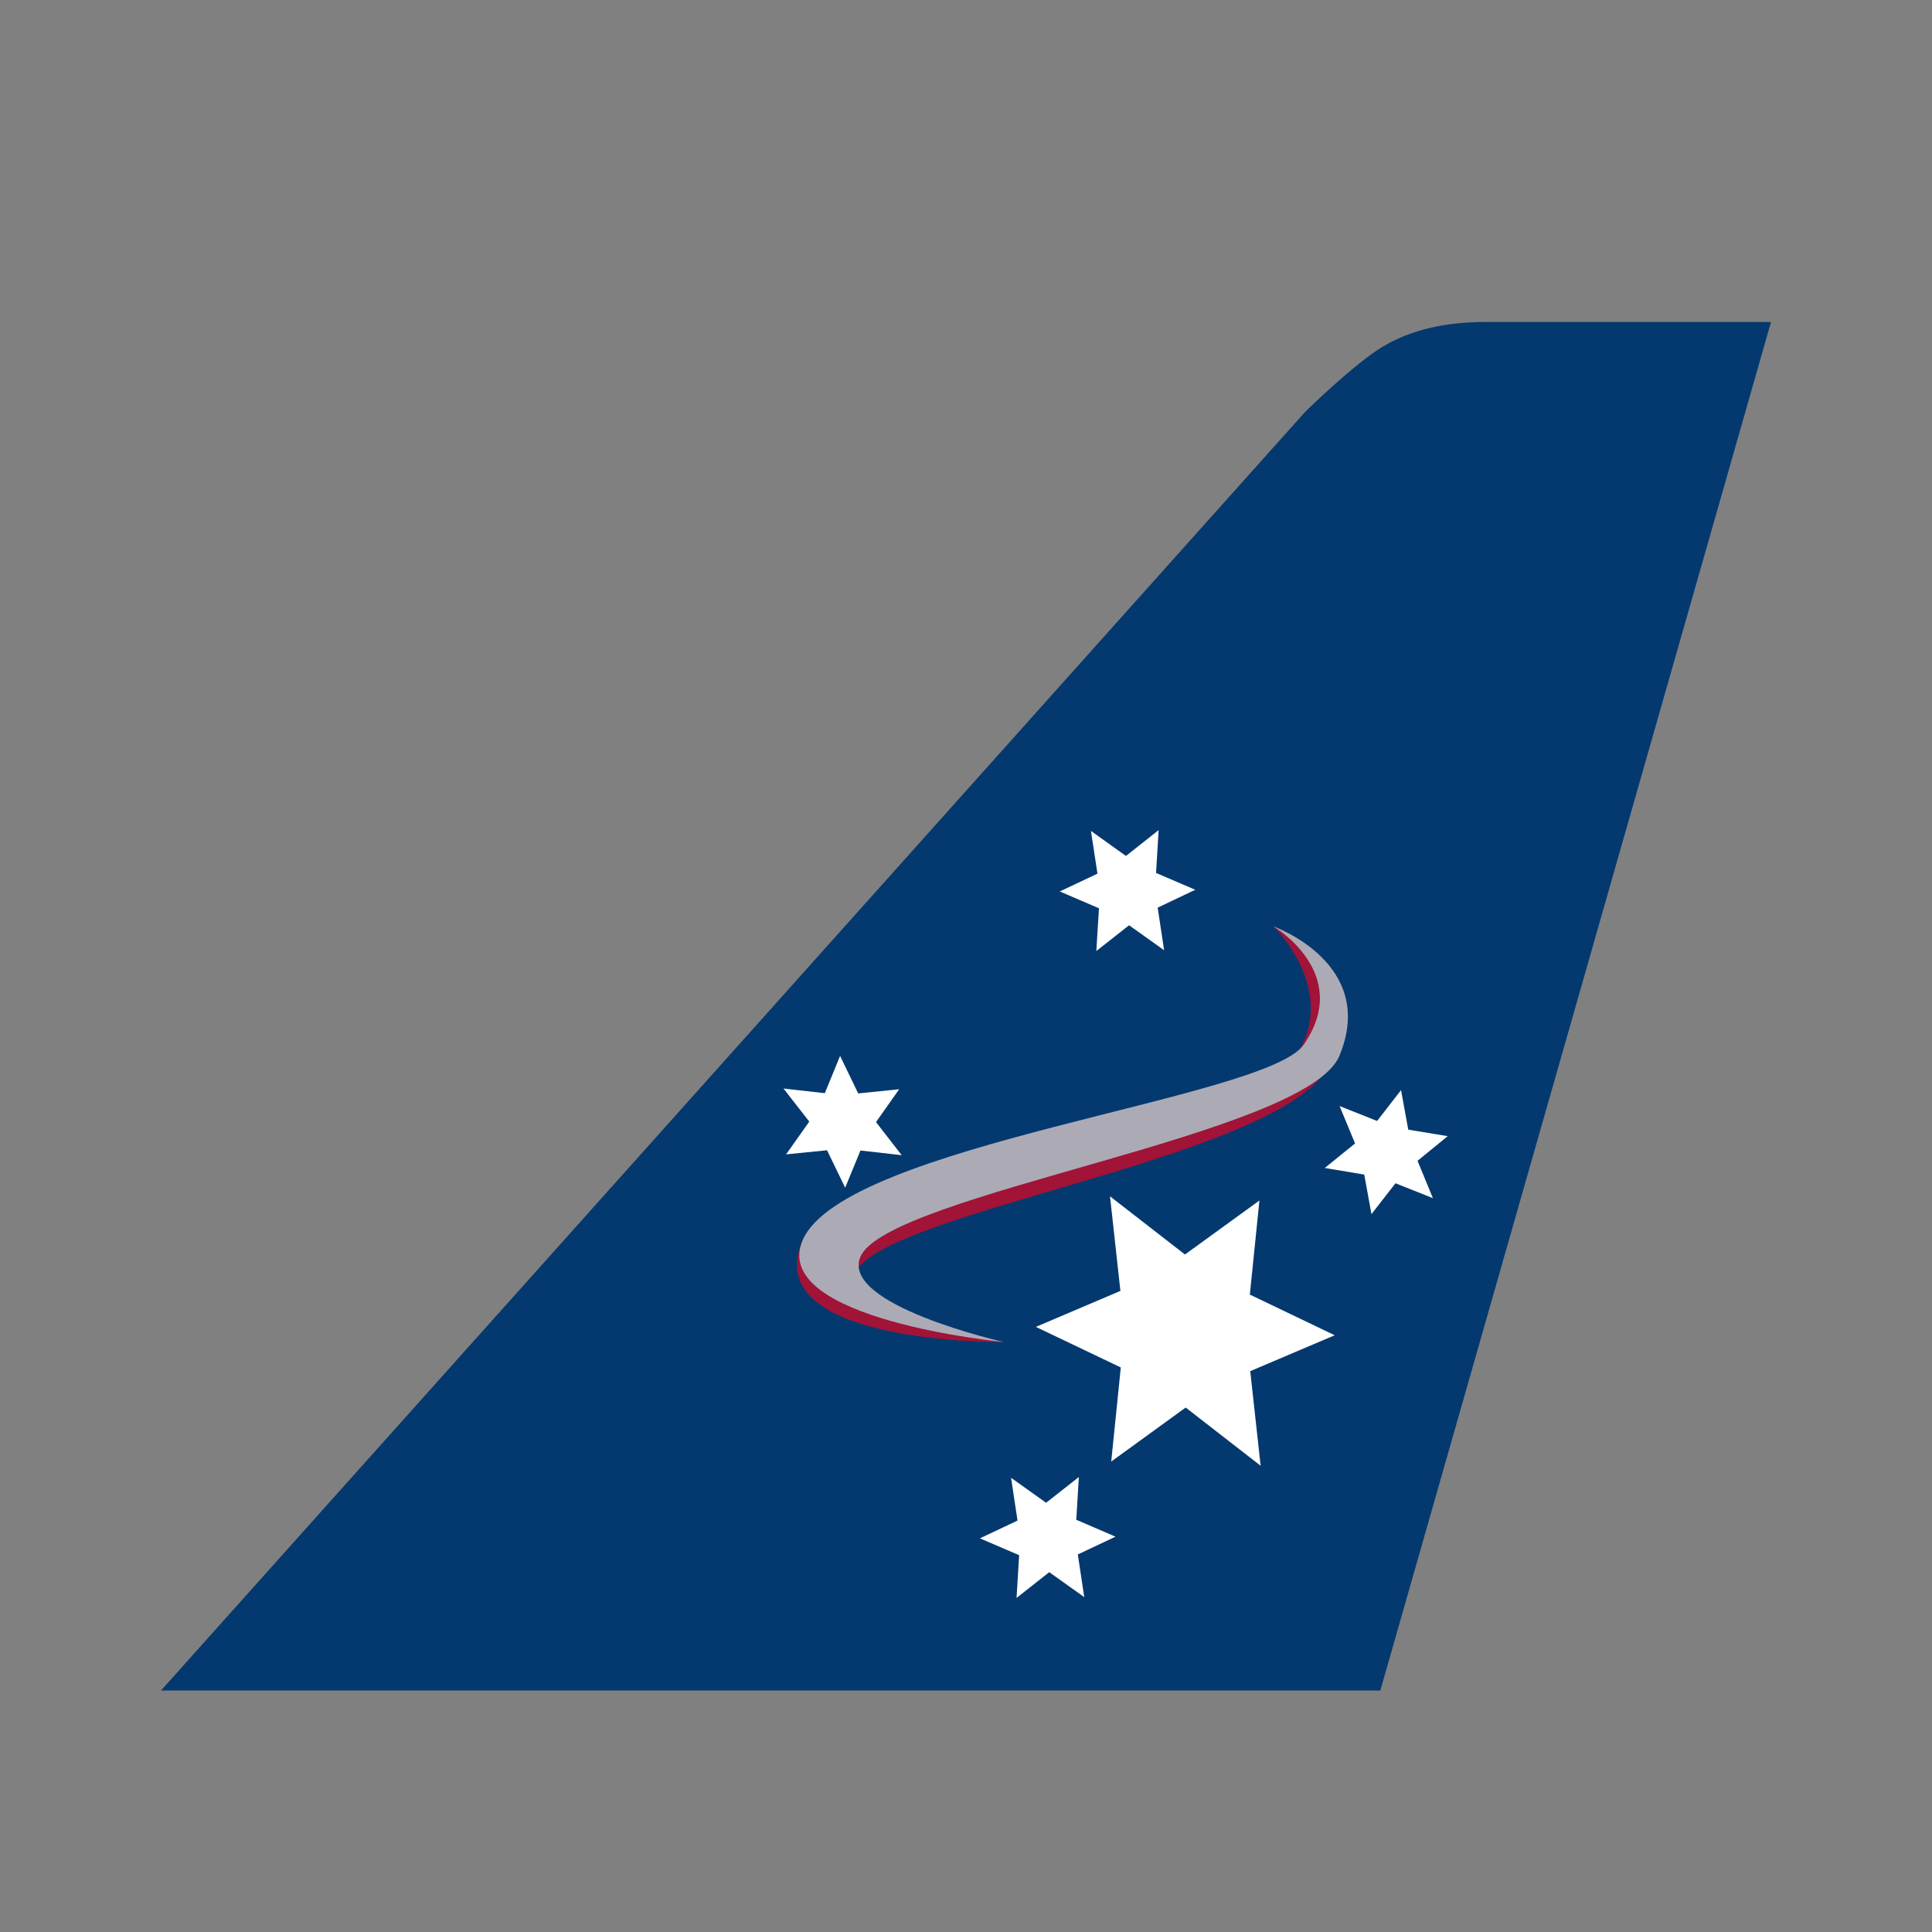 <svg width="24" height="24" viewBox="0 0 24 24" fill="none" xmlns="http://www.w3.org/2000/svg">
<rect x="0" y="0" width="24" height="24" fill="#808080" stroke="none"/>
<path fill-rule="evenodd" clip-rule="evenodd" d="M2 21L16.216 5.113C16.216 5.113 16.836 4.506 17.181 4.304C17.524 4.101 17.939 4 18.455 4H22L17.147 21H2Z" fill="#04396F"/>
<path fill-rule="evenodd" clip-rule="evenodd" d="M13.402 18.348L13.37 18.879L13.857 19.089L13.389 19.31L13.469 19.84L13.034 19.53L12.628 19.85L12.66 19.319L12.173 19.11L12.64 18.889L12.56 18.358L12.995 18.668L13.402 18.348ZM13.789 14.861L14.72 15.584L15.645 14.913L15.526 16.082L16.58 16.587L15.531 17.033L15.66 18.208L14.729 17.485L13.804 18.156L13.923 16.987L12.868 16.483L13.918 16.036L13.789 14.861ZM17.404 13.542L17.494 14.033L17.984 14.114L17.609 14.42L17.8 14.884L17.335 14.699L17.037 15.082L16.947 14.591L16.457 14.509L16.833 14.204L16.641 13.74L17.107 13.925L17.404 13.542ZM10.436 13.117L10.661 13.583L11.17 13.531L10.882 13.939L11.201 14.35L10.689 14.292L10.499 14.754L10.274 14.289L9.765 14.34L10.053 13.933L9.733 13.522L10.246 13.58L10.436 13.117ZM14.393 10.312L14.361 10.844L14.848 11.053L14.381 11.275L14.461 11.804L14.026 11.494L13.619 11.814L13.652 11.283L13.165 11.074L13.633 10.853L13.552 10.322L13.987 10.633L14.393 10.312Z" fill="white"/>
<path fill-rule="evenodd" clip-rule="evenodd" d="M15.819 11.508C15.819 11.508 16.999 12.028 16.537 13.183C16.058 14.38 10.963 15.03 10.622 15.817C10.362 16.416 12.468 16.672 12.468 16.672C12.468 16.672 9.391 16.706 9.972 15.406C10.504 14.218 15.508 13.864 16.024 13.218C16.708 12.363 15.819 11.508 15.819 11.508Z" fill="#A11337"/>
<path fill-rule="evenodd" clip-rule="evenodd" d="M15.819 11.508C15.819 11.508 17.115 11.966 16.639 13.115C16.229 14.107 11.031 14.825 10.689 15.611C10.429 16.21 12.468 16.671 12.468 16.671C12.468 16.671 9.549 16.392 9.971 15.406C10.485 14.209 15.724 13.658 16.195 12.978C16.81 12.089 15.819 11.508 15.819 11.508Z" fill="#ACABB5"/>
</svg>
